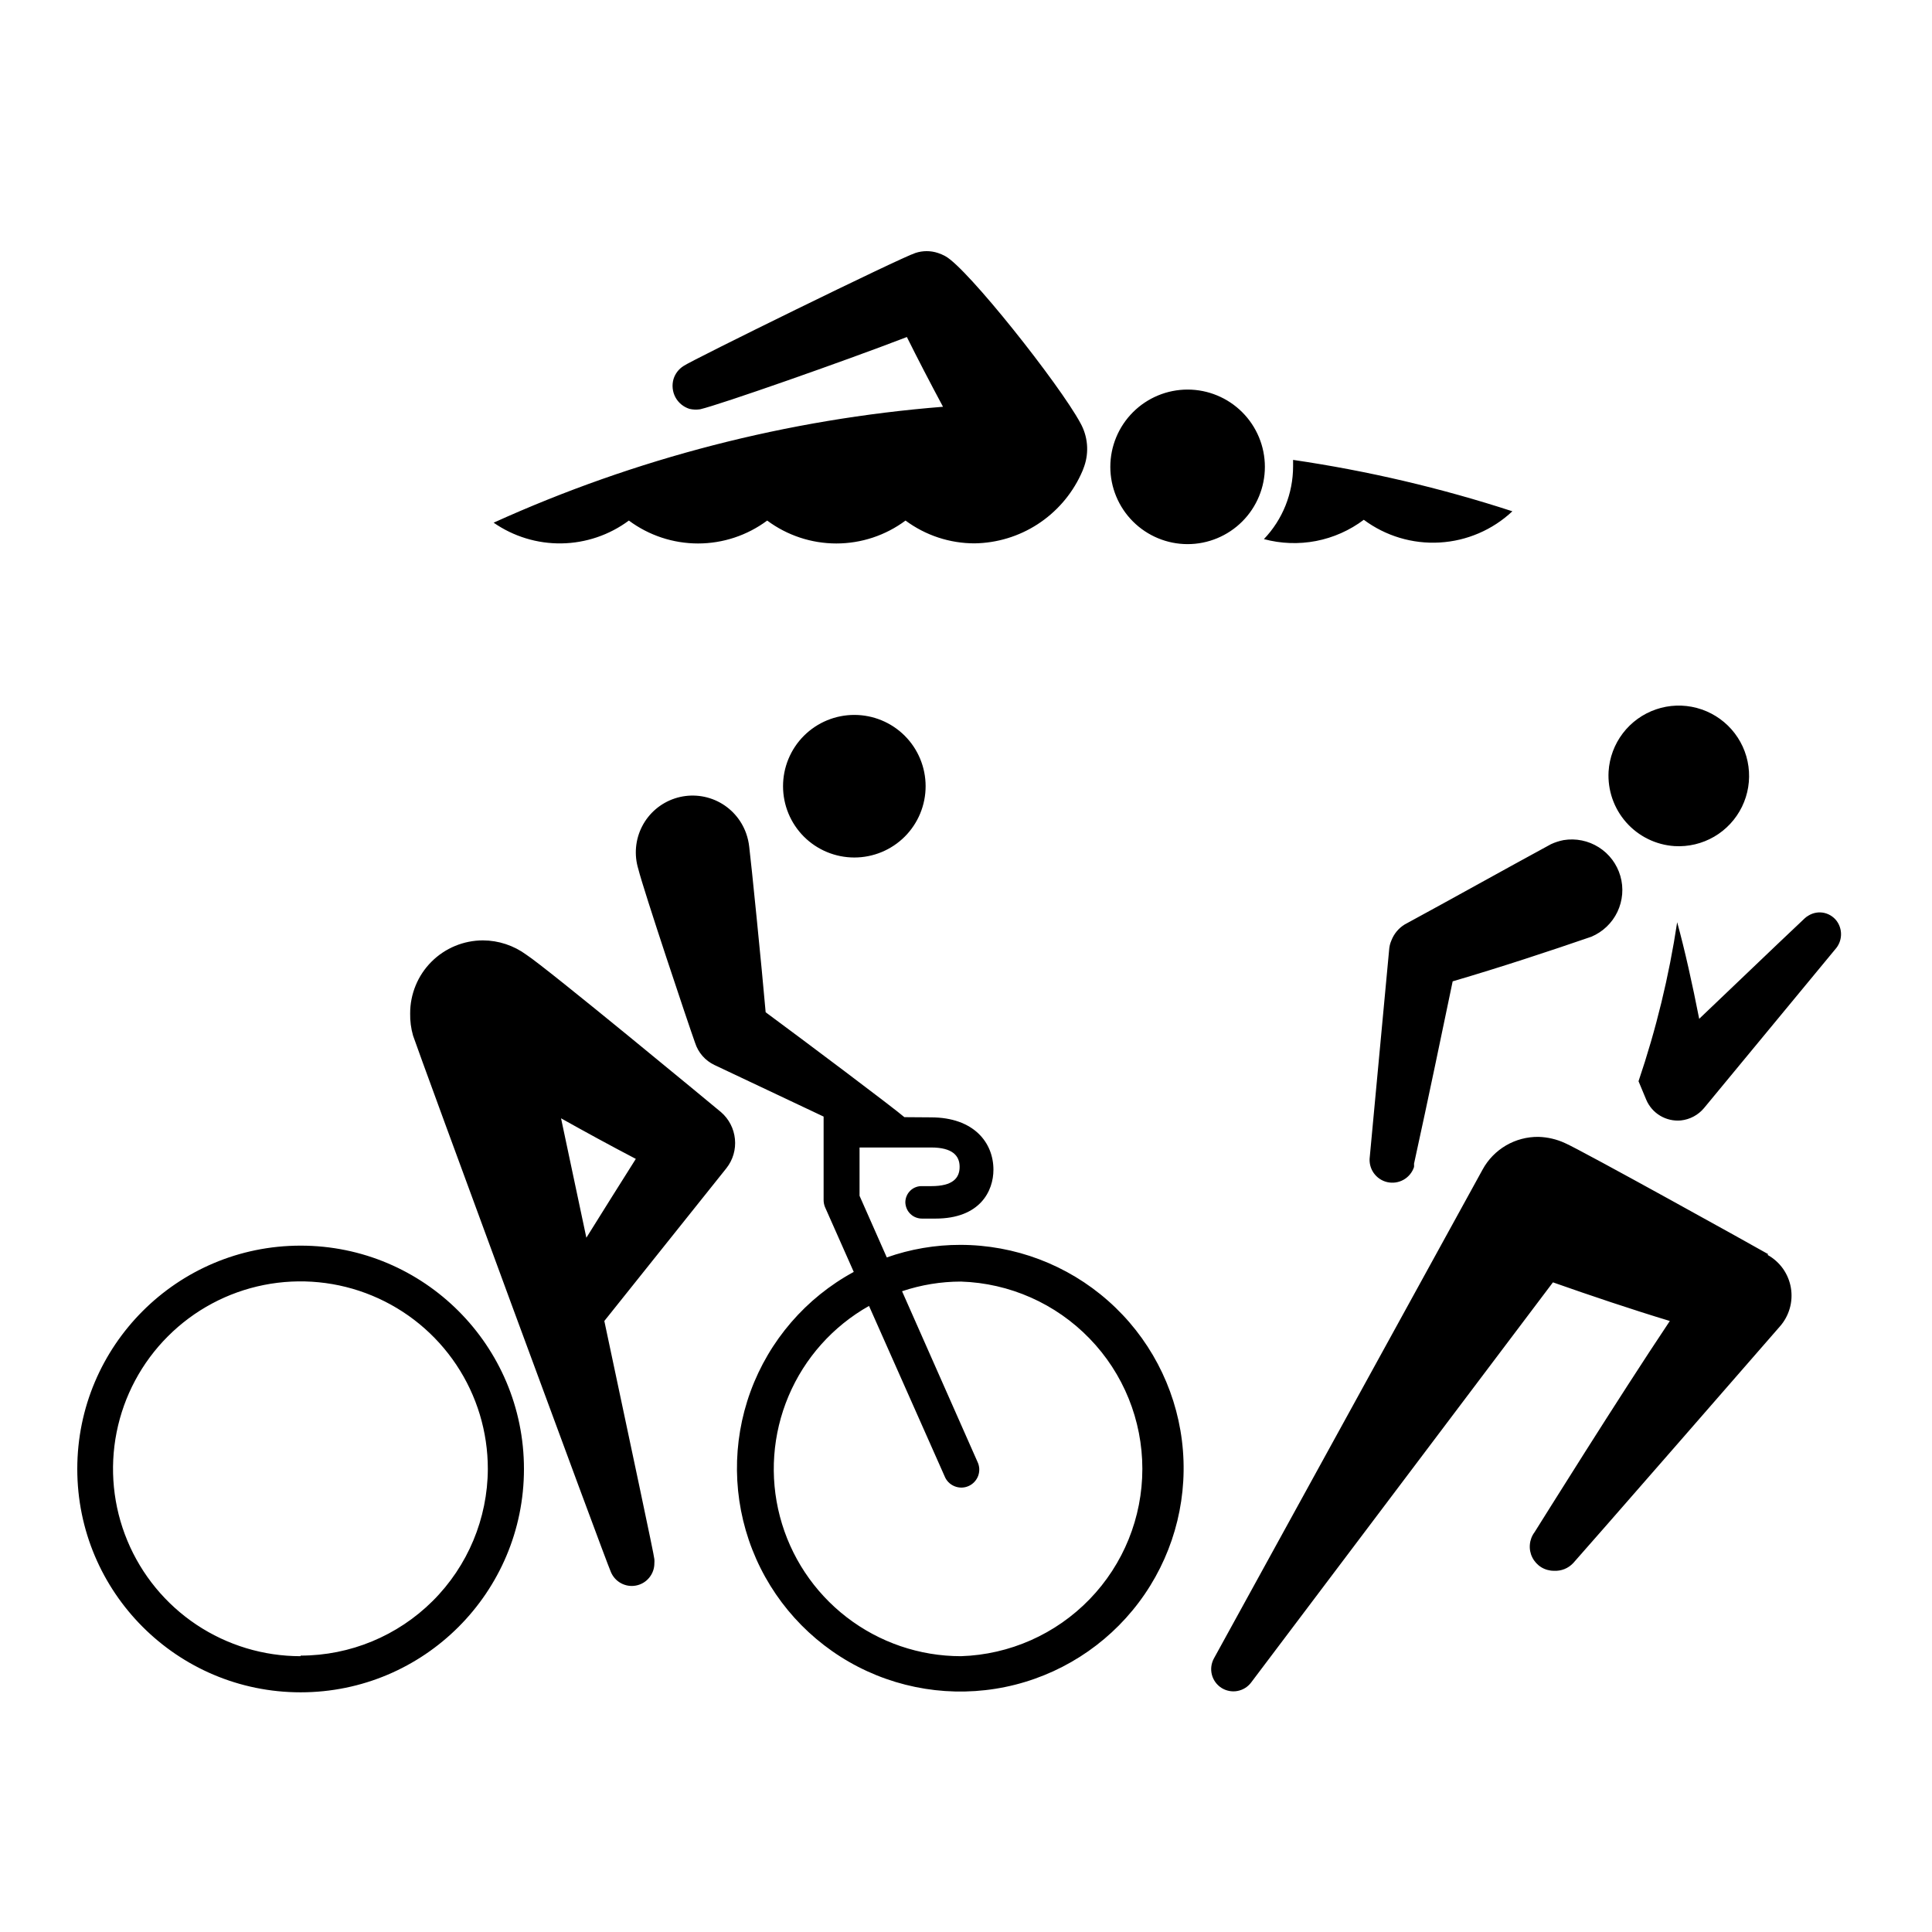 <svg width="50" height="50" viewBox="0 0 50 50" fill="none" xmlns="http://www.w3.org/2000/svg">
<path d="M10.69 26.802C10.636 26.615 10.611 26.421 10.615 26.227C10.614 25.979 10.663 25.733 10.757 25.504C10.851 25.275 10.99 25.066 11.165 24.891C11.34 24.715 11.549 24.576 11.777 24.481C12.007 24.386 12.252 24.337 12.5 24.337C12.903 24.339 13.295 24.469 13.62 24.707C14.16 25.057 18.505 28.652 18.66 28.782C18.865 28.959 18.994 29.209 19.02 29.479C19.047 29.749 18.968 30.019 18.8 30.232L15.64 34.187C16.31 37.352 16.935 40.272 16.935 40.352C16.938 40.387 16.938 40.422 16.935 40.457C16.936 40.594 16.888 40.726 16.801 40.831C16.715 40.937 16.593 41.009 16.459 41.034C16.325 41.06 16.186 41.037 16.067 40.971C15.947 40.905 15.855 40.799 15.805 40.672C15.69 40.432 10.8 27.152 10.69 26.802ZM14.52 28.942L15.175 32.032C15.6 31.352 16.055 30.622 16.455 29.992C15.795 29.647 15.145 29.292 14.52 28.942ZM23.405 28.912L24.09 28.917C25.21 28.917 25.71 29.577 25.71 30.272C25.71 30.822 25.365 31.537 24.21 31.537H23.875C23.818 31.539 23.761 31.529 23.707 31.509C23.653 31.489 23.604 31.458 23.563 31.418C23.521 31.379 23.488 31.331 23.466 31.279C23.443 31.226 23.431 31.169 23.43 31.112C23.431 31.055 23.443 30.999 23.466 30.947C23.489 30.895 23.522 30.848 23.564 30.809C23.605 30.77 23.654 30.74 23.708 30.721C23.761 30.702 23.818 30.694 23.875 30.697H24.1C24.66 30.697 24.835 30.487 24.835 30.197C24.835 29.907 24.645 29.697 24.1 29.697H22.245V30.947L22.95 32.542C23.562 32.326 24.206 32.216 24.855 32.217C26.264 32.218 27.624 32.733 28.679 33.666C29.735 34.598 30.414 35.885 30.588 37.282C30.762 38.68 30.42 40.094 29.625 41.257C28.831 42.42 27.639 43.253 26.273 43.6C24.908 43.946 23.463 43.782 22.21 43.138C20.957 42.494 19.982 41.414 19.469 40.102C18.956 38.79 18.94 37.336 19.423 36.013C19.907 34.69 20.857 33.589 22.095 32.917L21.35 31.237C21.326 31.177 21.314 31.112 21.315 31.047V28.897L18.49 27.562C18.372 27.506 18.267 27.427 18.181 27.329C18.095 27.231 18.03 27.116 17.99 26.992C17.81 26.492 16.655 23.037 16.52 22.492C16.407 22.125 16.442 21.727 16.618 21.386C16.794 21.044 17.097 20.785 17.462 20.664C17.827 20.543 18.225 20.57 18.57 20.738C18.916 20.907 19.181 21.205 19.31 21.567C19.35 21.68 19.377 21.797 19.39 21.917C19.435 22.262 19.715 25.042 19.815 26.197C20.785 26.912 23.135 28.677 23.405 28.912ZM24.87 42.862C26.129 42.822 27.322 42.293 28.198 41.389C29.075 40.484 29.564 39.274 29.564 38.014C29.564 36.755 29.075 35.545 28.198 34.641C27.322 33.736 26.129 33.207 24.87 33.167C24.352 33.167 23.837 33.252 23.345 33.417L25.295 37.827C25.323 37.883 25.339 37.945 25.343 38.007C25.346 38.07 25.337 38.133 25.316 38.192C25.294 38.251 25.261 38.305 25.218 38.351C25.175 38.397 25.124 38.434 25.066 38.459C25.009 38.485 24.947 38.498 24.884 38.499C24.821 38.499 24.759 38.487 24.701 38.463C24.643 38.439 24.59 38.404 24.546 38.359C24.502 38.314 24.468 38.261 24.445 38.202L22.49 33.797C21.557 34.323 20.825 35.143 20.408 36.129C19.991 37.115 19.912 38.212 20.184 39.247C20.456 40.283 21.063 41.199 21.911 41.853C22.759 42.507 23.799 42.862 24.87 42.862ZM7.78 32.237C10.972 32.237 13.56 34.825 13.56 38.017C13.56 41.209 10.972 43.797 7.78 43.797C4.588 43.797 2 41.209 2 38.017C2 34.825 4.588 32.237 7.78 32.237ZM7.78 42.862V42.847C9.062 42.846 10.291 42.337 11.199 41.432C12.107 40.527 12.62 39.299 12.625 38.017C12.626 37.057 12.342 36.119 11.81 35.321C11.277 34.522 10.52 33.9 9.633 33.532C8.747 33.164 7.771 33.068 6.83 33.255C5.889 33.442 5.024 33.904 4.346 34.583C3.667 35.261 3.205 36.126 3.018 37.067C2.831 38.008 2.927 38.984 3.295 39.87C3.663 40.757 4.285 41.514 5.084 42.047C5.882 42.579 6.82 42.863 7.78 42.862ZM22.11 22.192C21.621 22.192 21.151 21.998 20.805 21.652C20.459 21.306 20.265 20.836 20.265 20.347C20.265 19.858 20.459 19.388 20.805 19.042C21.151 18.696 21.621 18.502 22.11 18.502C22.599 18.502 23.069 18.696 23.415 19.042C23.761 19.388 23.955 19.858 23.955 20.347C23.955 20.836 23.761 21.306 23.415 21.652C23.069 21.998 22.599 22.192 22.11 22.192ZM42.605 28.462L42.405 27.982C42.859 26.643 43.194 25.266 43.405 23.867C43.605 24.597 43.795 25.452 43.975 26.367C44.85 25.537 45.76 24.657 46.705 23.767C46.734 23.74 46.766 23.716 46.8 23.697C46.862 23.658 46.931 23.632 47.004 23.62C47.076 23.608 47.15 23.611 47.221 23.628C47.293 23.646 47.36 23.677 47.419 23.721C47.478 23.764 47.528 23.819 47.565 23.882C47.686 24.087 47.67 24.344 47.525 24.532L44.1 28.677C43.949 28.858 43.734 28.972 43.5 28.997C43.313 29.014 43.126 28.971 42.965 28.875C42.804 28.779 42.678 28.634 42.605 28.462ZM40.14 21.847C40.244 21.799 40.353 21.764 40.465 21.742C40.781 21.69 41.106 21.756 41.377 21.928C41.648 22.099 41.846 22.364 41.935 22.672C42.024 22.98 41.996 23.31 41.858 23.6C41.72 23.889 41.48 24.117 41.185 24.242C40.095 24.617 38.855 25.027 37.595 25.397C37.315 26.737 36.985 28.337 36.595 30.117C36.597 30.145 36.597 30.174 36.595 30.202C36.549 30.342 36.452 30.46 36.324 30.532C36.196 30.604 36.045 30.626 35.901 30.593C35.758 30.56 35.632 30.474 35.548 30.352C35.465 30.231 35.43 30.083 35.45 29.937L35.95 24.587C35.955 24.5 35.975 24.416 36.01 24.337C36.076 24.167 36.195 24.023 36.35 23.927C37.585 23.257 38.96 22.487 40.14 21.847ZM45.76 32.457L45.745 32.477C45.903 32.565 46.039 32.687 46.144 32.834C46.248 32.982 46.318 33.151 46.348 33.329C46.378 33.507 46.368 33.69 46.318 33.863C46.268 34.037 46.18 34.197 46.06 34.332C45.985 34.422 40.8 40.367 40.715 40.452C40.651 40.52 40.574 40.573 40.487 40.608C40.401 40.642 40.308 40.657 40.215 40.652C40.099 40.652 39.985 40.62 39.886 40.559C39.788 40.498 39.708 40.41 39.656 40.306C39.604 40.203 39.582 40.087 39.593 39.971C39.603 39.855 39.645 39.745 39.715 39.652C39.92 39.327 41.845 36.237 43.215 34.187C42.24 33.892 41.155 33.527 40.19 33.187L32.38 43.542C32.293 43.658 32.165 43.737 32.022 43.763C31.879 43.789 31.731 43.759 31.609 43.681C31.487 43.602 31.399 43.48 31.363 43.34C31.327 43.199 31.346 43.05 31.415 42.922L38.37 30.267C38.511 30.008 38.721 29.793 38.975 29.644C39.23 29.495 39.52 29.419 39.815 29.422C40.052 29.429 40.285 29.483 40.5 29.582C40.91 29.757 45.53 32.322 45.76 32.457ZM43.335 21.897C42.854 21.865 42.405 21.644 42.086 21.283C41.766 20.921 41.603 20.448 41.63 19.967C41.652 19.608 41.781 19.263 41.999 18.977C42.217 18.691 42.515 18.476 42.856 18.359C43.196 18.242 43.563 18.229 43.911 18.321C44.259 18.413 44.572 18.606 44.81 18.875C45.049 19.145 45.202 19.479 45.25 19.836C45.298 20.193 45.24 20.556 45.082 20.879C44.924 21.202 44.674 21.472 44.363 21.653C44.052 21.834 43.694 21.919 43.335 21.897ZM18.12 10.592C18.029 10.606 17.935 10.603 17.845 10.582C17.689 10.533 17.558 10.426 17.48 10.282C17.403 10.138 17.385 9.969 17.43 9.812C17.473 9.671 17.565 9.551 17.69 9.472C17.86 9.342 23.305 6.667 23.69 6.547C23.88 6.484 24.085 6.484 24.275 6.547C24.339 6.568 24.401 6.595 24.46 6.627C25.025 6.922 27.42 9.947 27.96 10.947C28.152 11.289 28.189 11.697 28.06 12.067C28.035 12.142 28.005 12.216 27.97 12.287C27.725 12.81 27.337 13.254 26.852 13.568C26.367 13.882 25.803 14.053 25.225 14.062C24.58 14.063 23.953 13.856 23.435 13.472C22.918 13.857 22.29 14.065 21.645 14.065C21 14.065 20.372 13.857 19.855 13.472C19.337 13.857 18.71 14.065 18.065 14.065C17.42 14.065 16.793 13.857 16.275 13.472C15.771 13.846 15.162 14.053 14.534 14.063C13.906 14.073 13.291 13.885 12.775 13.527C16.449 11.862 20.384 10.847 24.405 10.527C24.075 9.912 23.735 9.257 23.47 8.722C21.835 9.352 18.62 10.477 18.12 10.592ZM33.465 11.902C35.391 12.184 37.289 12.629 39.14 13.232C38.627 13.714 37.96 14 37.258 14.04C36.554 14.081 35.86 13.872 35.295 13.452C34.931 13.726 34.508 13.914 34.06 14.001C33.612 14.087 33.151 14.071 32.71 13.952C33.194 13.446 33.464 12.772 33.465 12.072V11.902ZM30.735 10.082C31.265 10.082 31.774 10.293 32.149 10.668C32.524 11.043 32.735 11.552 32.735 12.082C32.735 12.612 32.524 13.121 32.149 13.496C31.774 13.871 31.265 14.082 30.735 14.082C30.205 14.082 29.696 13.871 29.321 13.496C28.946 13.121 28.735 12.612 28.735 12.082C28.735 11.552 28.946 11.043 29.321 10.668C29.696 10.293 30.205 10.082 30.735 10.082Z" fill="black"/>
</svg>
